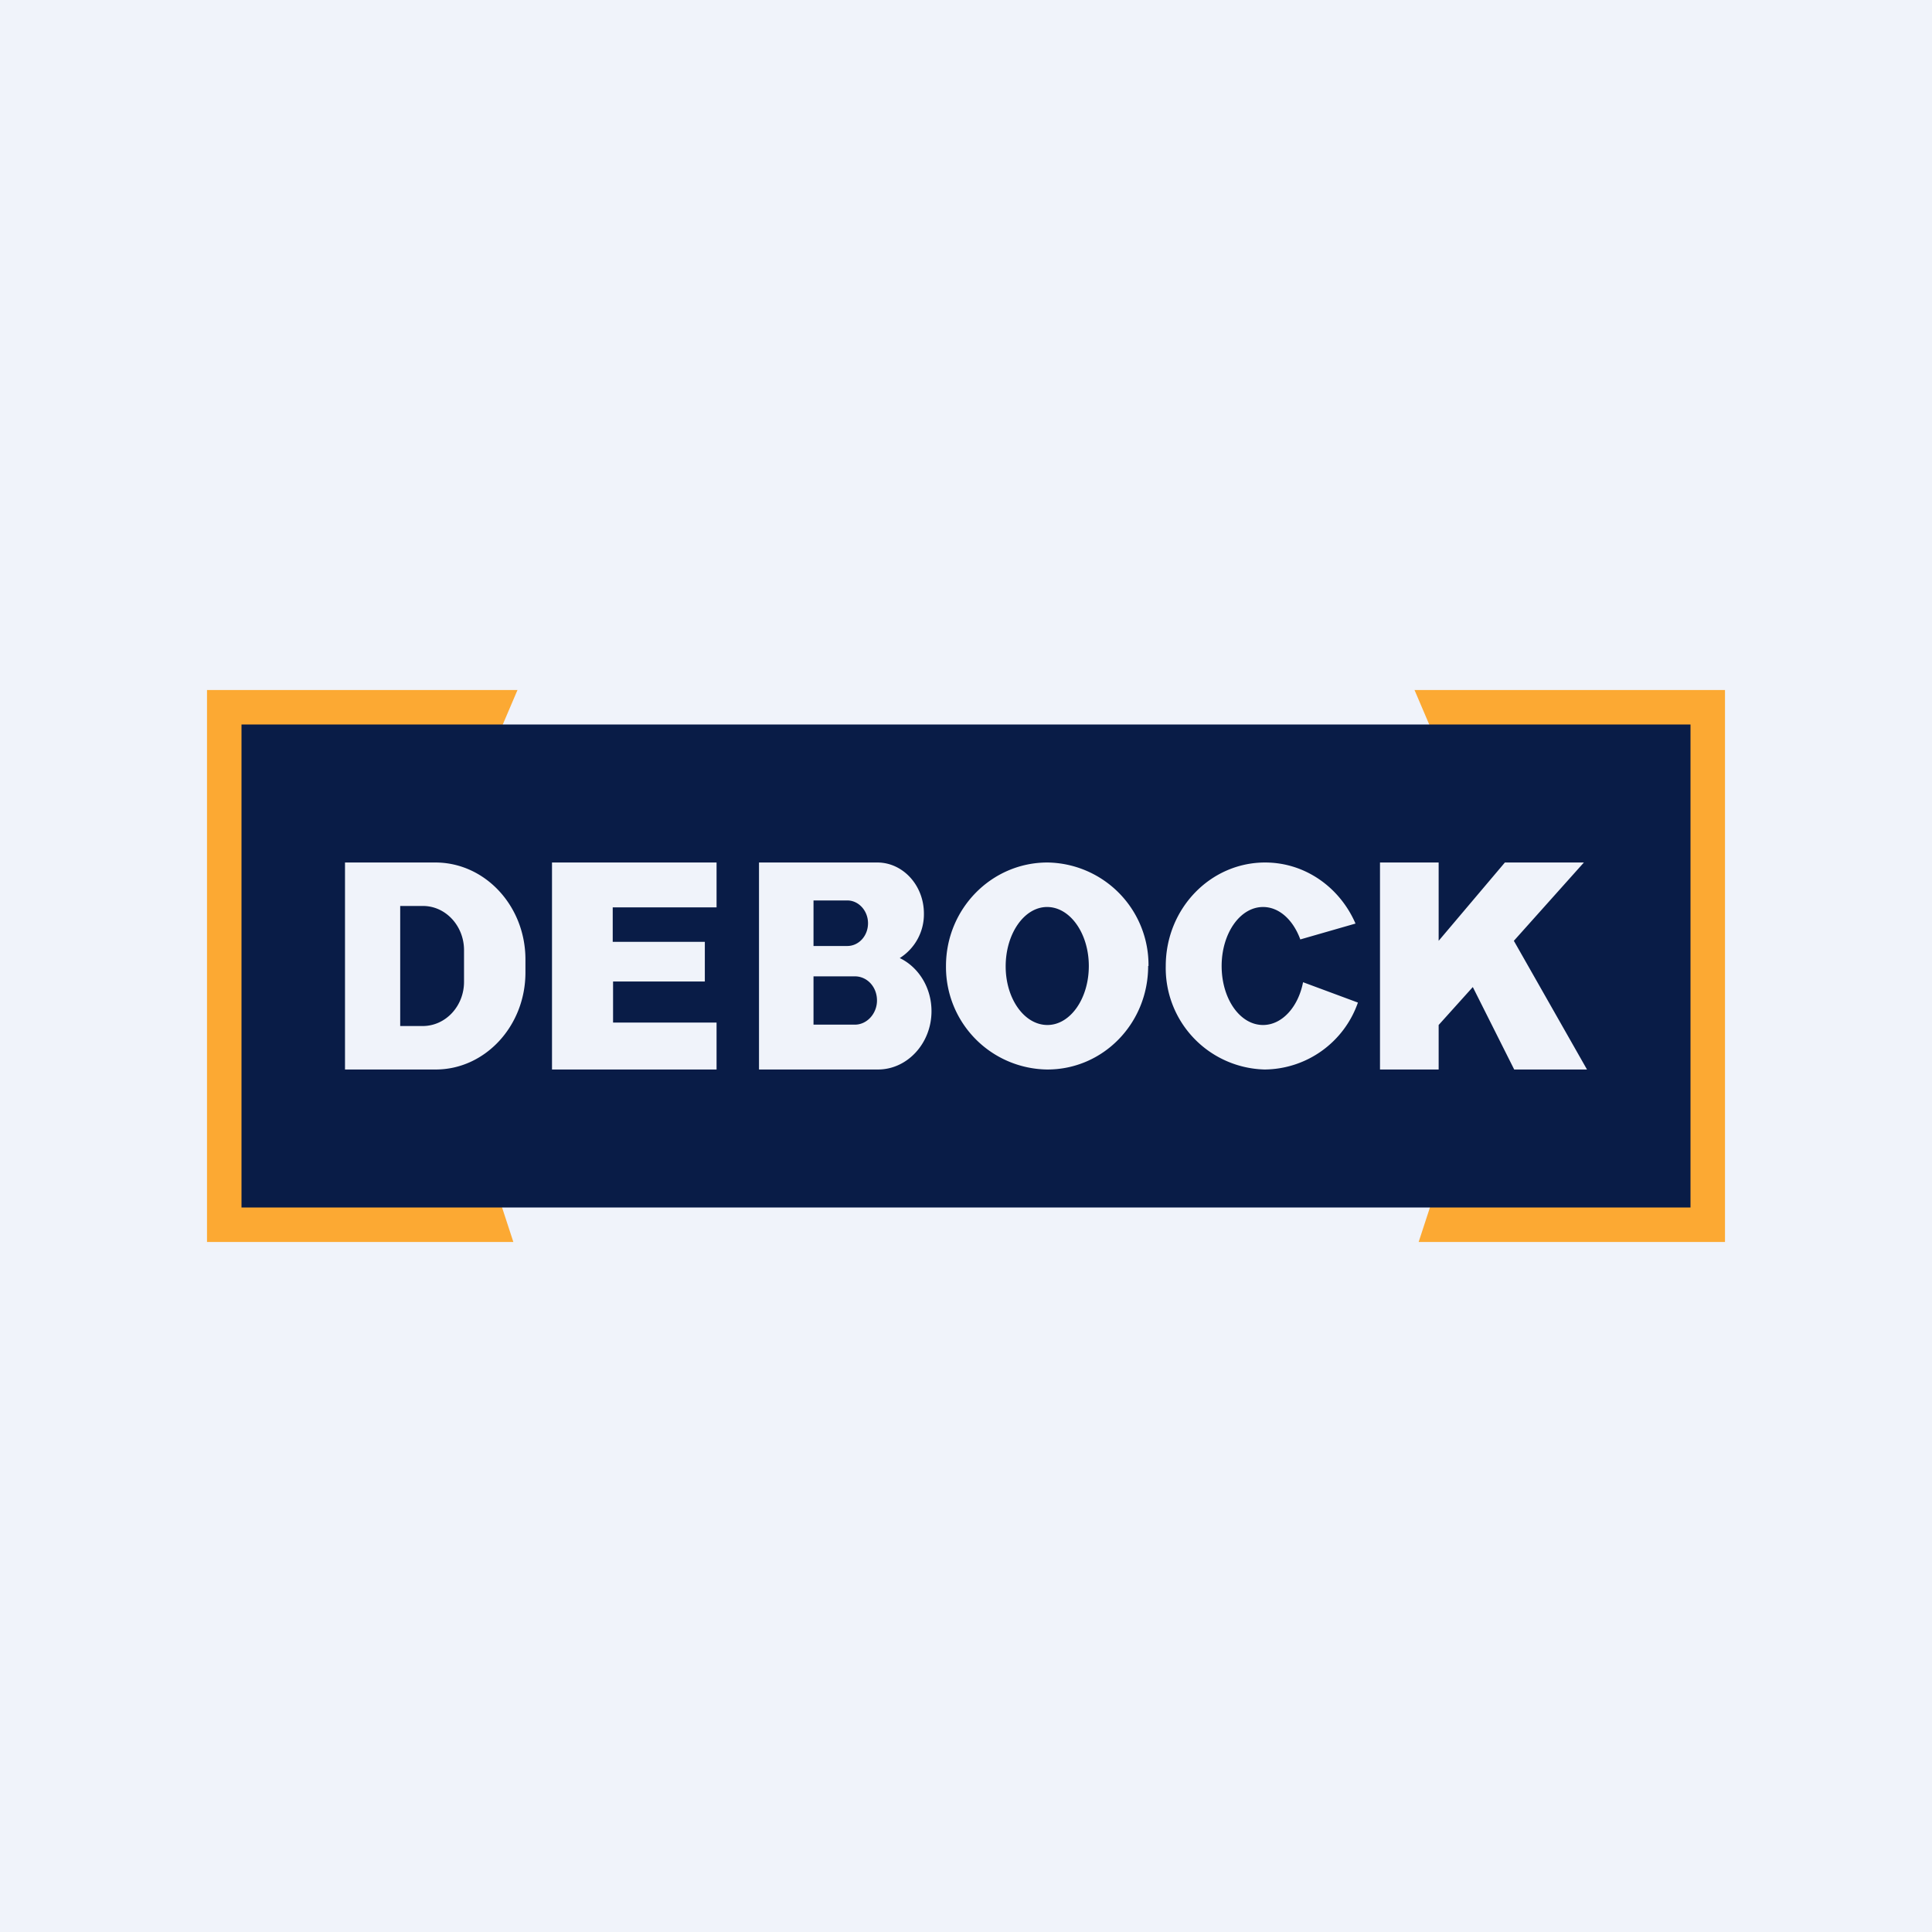 <svg width="56" height="56" viewBox="0 0 56 56" xmlns="http://www.w3.org/2000/svg"><path fill="#F0F3FA" d="M0 0h56v56H0z"/><path d="M6 36V20h9l-3.03 7.1 2.91 8.9H6Zm44 0V20h-9l3.03 7.1-2.91 8.9H50Z" fill="#FCA933"/><path fill="#091C47" d="M7 21h42v14H7z"/><path fill-rule="evenodd" d="M10 25h2.62c1.44 0 2.61 1.26 2.61 2.81v.38c0 1.55-1.17 2.81-2.6 2.81H10v-6Zm1.6 1.26h.66c.66 0 1.19.58 1.19 1.28v.92c0 .7-.53 1.28-1.2 1.28h-.65v-3.48ZM16 25v6h4.77v-1.36h-3v-1.19h2.66V27.3h-2.67v-1h3.01V25H16Zm6 0h3.43c.74 0 1.35.66 1.35 1.48a1.5 1.5 0 0 1-.7 1.29c.54.26.92.85.92 1.54 0 .93-.7 1.69-1.55 1.69H22v-6Zm1.58 1.1h.98c.33 0 .6.3.6.66 0 .37-.27.66-.6.66h-.98V26.1Zm0 2.2h1.2c.35 0 .64.3.64.7 0 .38-.29.7-.64.7h-1.2v-1.4Zm9.7-.3c0 1.66-1.3 3-2.92 3a2.97 2.97 0 0 1-2.94-3c0-1.66 1.32-3 2.94-3a2.97 2.97 0 0 1 2.93 3Zm-1.72 0c0 .95-.54 1.71-1.2 1.71-.67 0-1.21-.76-1.21-1.7 0-.95.54-1.72 1.2-1.72.67 0 1.21.77 1.21 1.71Zm7.8 1.06a2.89 2.89 0 0 1-2.7 1.94 2.94 2.94 0 0 1-2.87-3c0-1.66 1.29-3 2.88-3 1.17 0 2.17.73 2.62 1.77l-1.6.46c-.2-.55-.6-.94-1.08-.94-.67 0-1.2.77-1.2 1.71 0 .95.53 1.71 1.2 1.71.55 0 1.02-.52 1.16-1.24l1.59.59ZM41.7 25H40v6h1.7v-1.29l.99-1.1 1.2 2.39H46l-2.12-3.73L45.91 25h-2.29l-1.92 2.27V25Z" fill="#F0F3FA"/></svg>